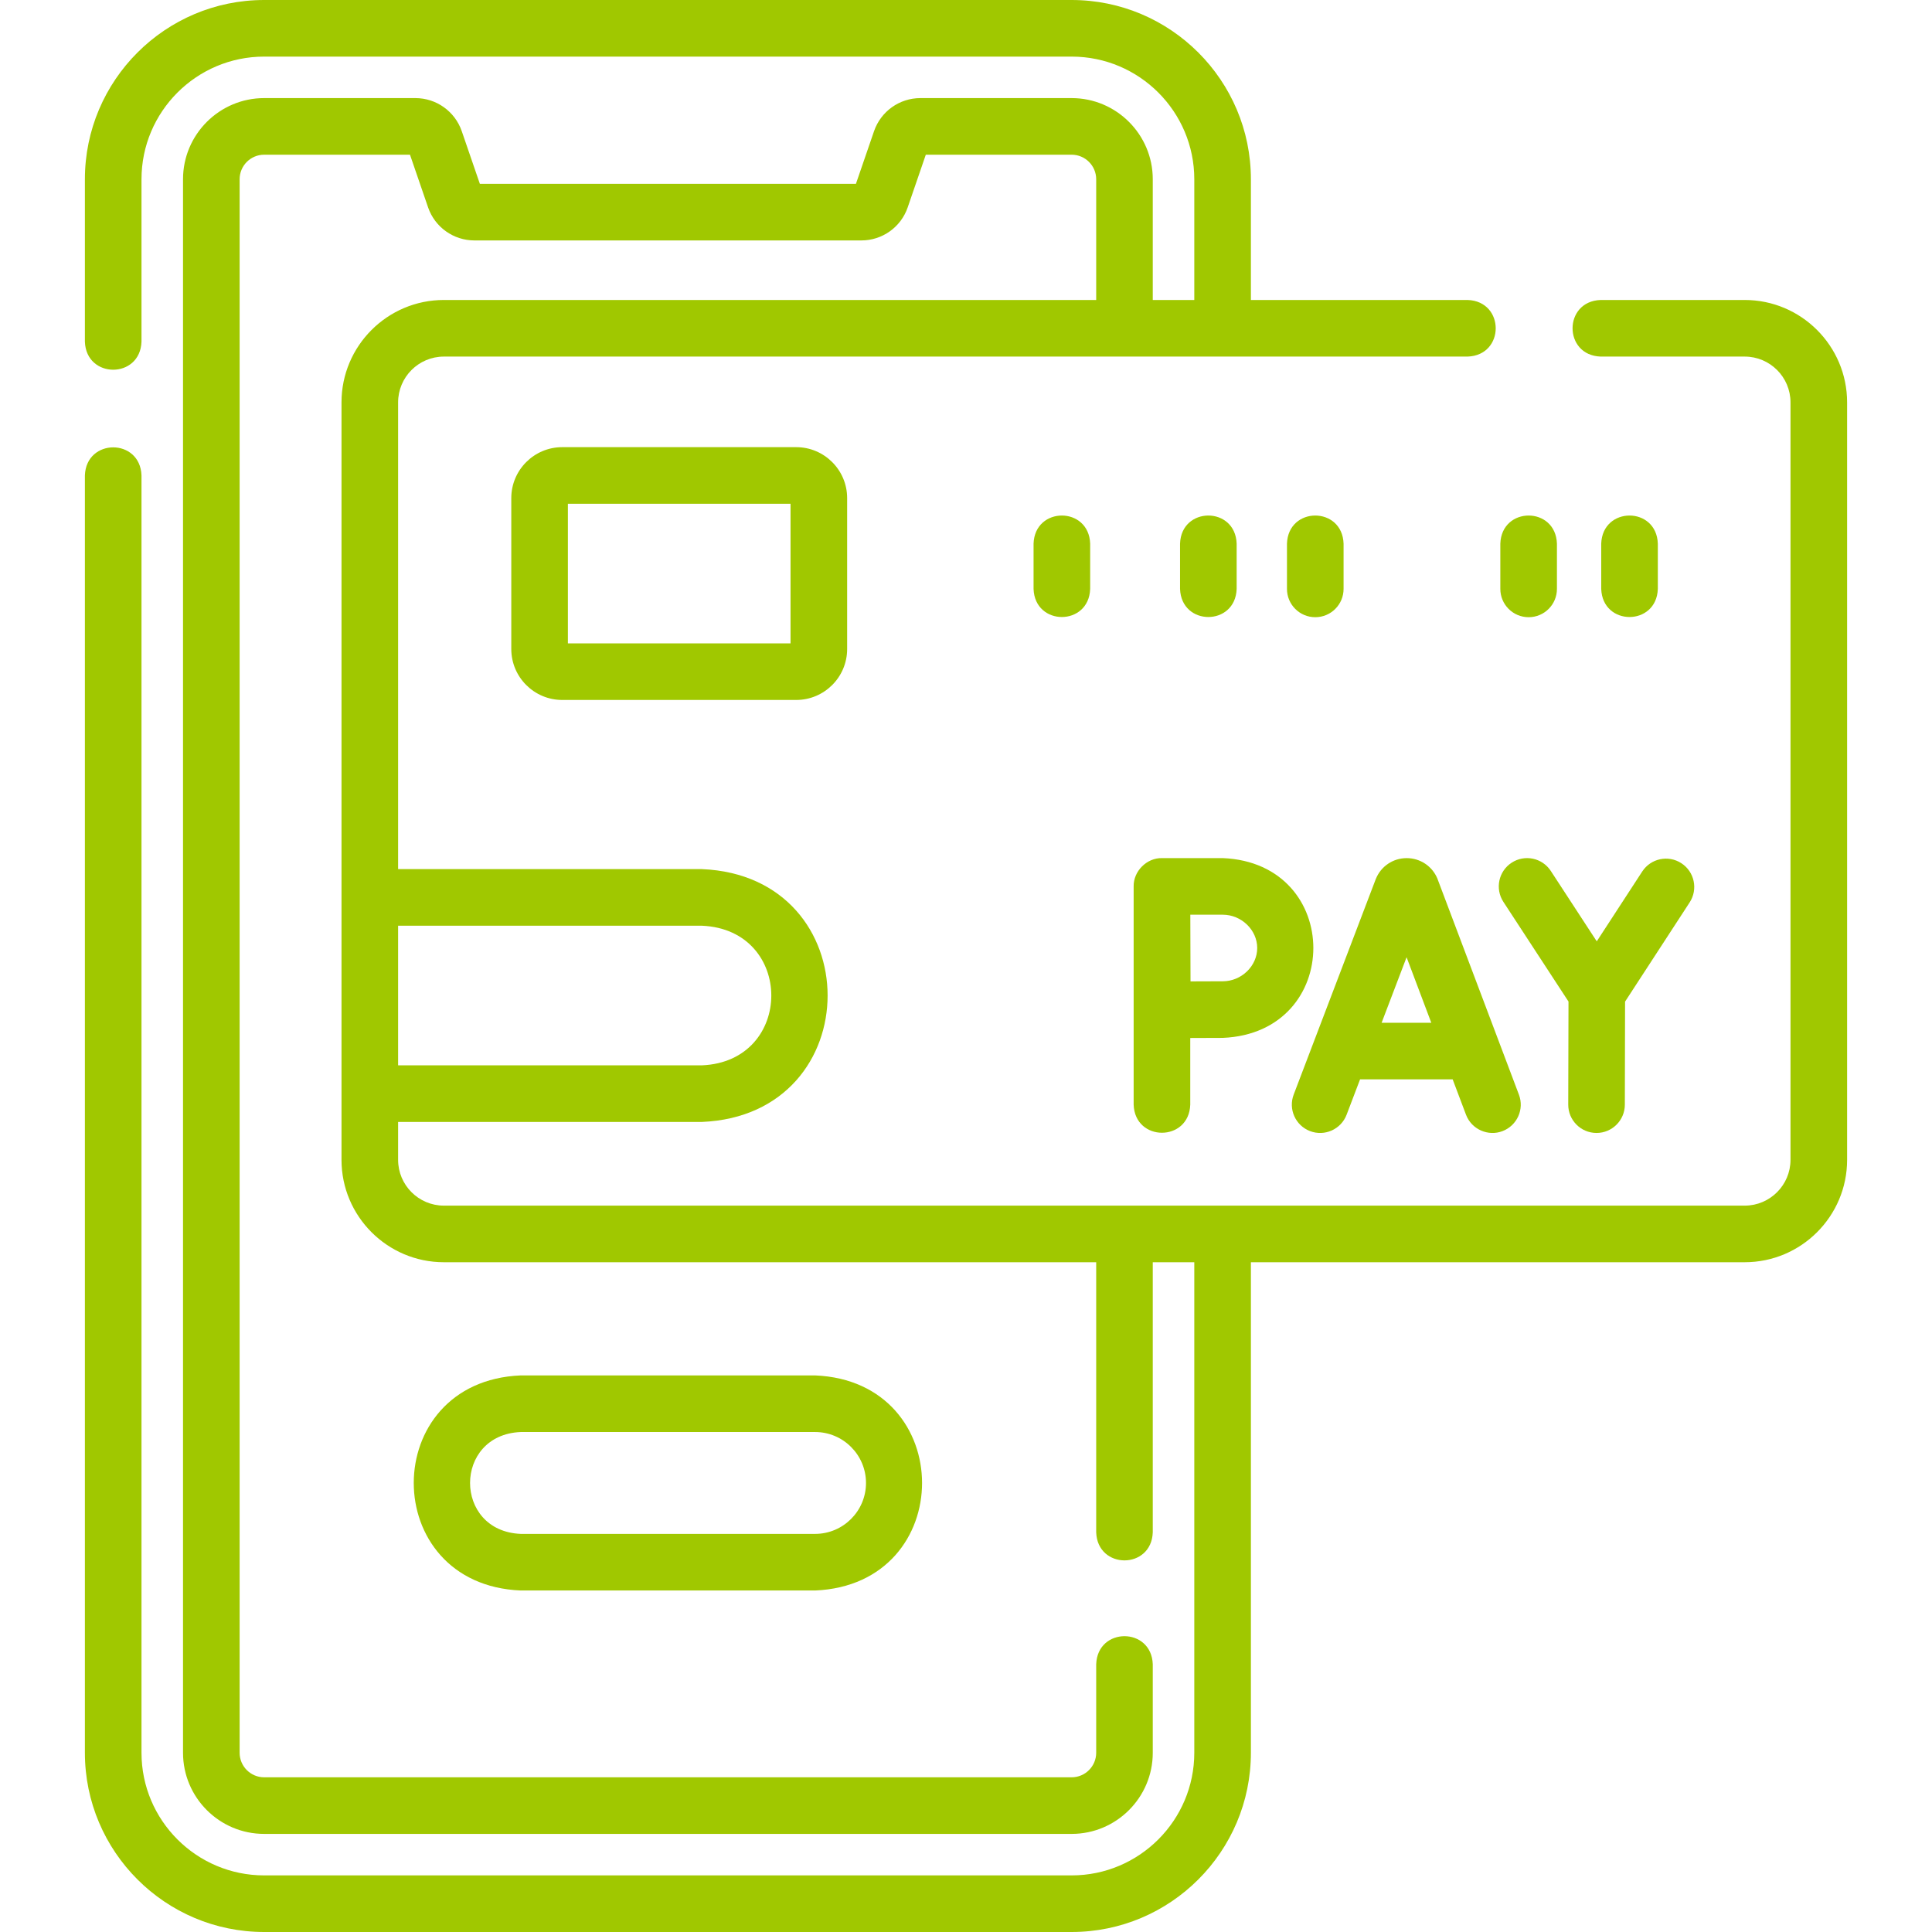 <svg width="67" height="67" viewBox="0 0 67 67" fill="none" xmlns="http://www.w3.org/2000/svg">
<g clip-path="url(#clip0)">
<path d="M18.059 47.698C13.11 47.904 13.114 54.954 18.059 55.157H28.266C33.215 54.952 33.211 47.902 28.266 47.698H18.059ZM30.032 51.428C30.032 52.402 29.24 53.194 28.266 53.194H18.059C15.715 53.097 15.716 49.757 18.059 49.661H28.266C29.24 49.661 30.032 50.454 30.032 51.428Z" fill="#A0C800"/>
<path d="M60.505 10.403H55.509C54.21 10.448 54.211 12.322 55.509 12.366H60.505C61.381 12.366 62.093 13.078 62.093 13.954V40.222C62.093 41.097 61.381 41.81 60.505 41.81H15.393C14.518 41.81 13.806 41.098 13.806 40.222V38.908H24.34C30.157 38.666 30.152 30.38 24.34 30.14H13.806V13.954C13.806 13.078 14.518 12.366 15.393 12.366H50.896C52.196 12.321 52.194 10.448 50.896 10.403H43.38V6.216C43.38 2.788 40.591 0 37.164 0H9.16C5.733 0 2.944 2.788 2.944 6.216V11.848C2.989 13.147 4.863 13.146 4.907 11.848V6.216C4.907 3.871 6.815 1.963 9.16 1.963H37.164C39.509 1.963 41.417 3.871 41.417 6.216V10.403H39.977V6.216C39.977 4.664 38.715 3.402 37.164 3.402H31.917C31.193 3.402 30.549 3.862 30.312 4.546L29.683 6.375H16.641L16.012 4.545C15.775 3.862 15.131 3.402 14.407 3.402H9.16C7.609 3.402 6.347 4.665 6.347 6.216V60.784C6.347 62.336 7.609 63.598 9.16 63.598H37.164C38.715 63.598 39.977 62.336 39.977 60.784V57.716C39.932 56.416 38.059 56.417 38.015 57.716V60.784C38.015 61.253 37.633 61.635 37.164 61.635H9.16C8.691 61.635 8.31 61.253 8.31 60.784V6.216C8.31 5.747 8.691 5.365 9.16 5.365H14.218L14.847 7.196C15.083 7.879 15.728 8.338 16.452 8.338H29.873C30.596 8.338 31.241 7.879 31.477 7.195L32.106 5.365H37.164C37.633 5.365 38.015 5.747 38.015 6.216V10.403H15.393C13.435 10.403 11.843 11.996 11.843 13.954V40.222C11.843 42.18 13.435 43.773 15.393 43.773H38.015V53.139C38.06 54.438 39.933 54.437 39.977 53.139V43.773H41.417V60.784C41.417 63.129 39.509 65.037 37.164 65.037H9.16C6.815 65.037 4.907 63.129 4.907 60.784V16.488C4.862 15.189 2.989 15.19 2.944 16.488V60.784C2.944 64.212 5.733 67 9.16 67H37.164C40.591 67 43.38 64.212 43.38 60.784V43.773H60.505C62.463 43.773 64.056 42.18 64.056 40.222V13.954C64.056 11.996 62.463 10.403 60.505 10.403ZM24.34 32.103C27.552 32.237 27.55 36.813 24.34 36.945H13.806V32.103H24.34Z" fill="#A0C800"/>
<path d="M45.432 39.226C45.938 39.419 46.506 39.164 46.699 38.658L47.166 37.431H50.377L50.839 38.655C51.03 39.167 51.61 39.417 52.104 39.227C52.611 39.035 52.867 38.469 52.675 37.962L49.859 30.5C49.856 30.491 49.852 30.482 49.849 30.472C49.67 30.039 49.252 29.759 48.783 29.759H48.781C48.311 29.759 47.893 30.04 47.715 30.475C47.712 30.483 47.709 30.49 47.706 30.497L44.864 37.959C44.671 38.466 44.926 39.033 45.432 39.226ZM48.779 33.196L49.636 35.469H47.913L48.779 33.196Z" fill="#A0C800"/>
<path d="M54.394 34.733L54.385 38.306C54.383 38.848 54.822 39.289 55.364 39.29H55.366C55.907 39.29 56.346 38.852 56.348 38.311L56.356 34.735L58.596 31.294C58.892 30.84 58.763 30.232 58.309 29.936C57.855 29.64 57.247 29.769 56.951 30.223L55.374 32.645L53.78 30.203C53.483 29.749 52.876 29.622 52.422 29.918C51.968 30.214 51.84 30.822 52.136 31.276L54.394 34.733Z" fill="#A0C800"/>
<path d="M39.314 38.309C39.359 39.608 41.232 39.607 41.277 38.309V35.997C41.691 35.995 42.14 35.993 42.403 35.993C46.594 35.821 46.592 29.929 42.403 29.758H40.295C39.767 29.748 39.302 30.215 39.314 30.743V38.309ZM42.403 31.721C43.051 31.721 43.599 32.25 43.599 32.876C43.599 33.502 43.051 34.03 42.403 34.03C42.142 34.03 41.698 34.032 41.286 34.034C41.281 33.06 41.282 32.724 41.279 31.721H42.403V31.721Z" fill="#A0C800"/>
<path d="M19.498 15.507C18.524 15.507 17.731 16.299 17.731 17.273V22.508C17.731 23.482 18.524 24.274 19.498 24.274H27.611C28.585 24.274 29.378 23.482 29.378 22.508V17.273C29.378 16.299 28.585 15.507 27.611 15.507H19.498ZM27.415 22.311H19.694V17.47H27.415V22.311Z" fill="#A0C800"/>
<path d="M35.843 18.853V20.423C35.888 21.723 37.761 21.722 37.806 20.423V18.853C37.761 17.553 35.887 17.554 35.843 18.853Z" fill="#A0C800"/>
<path d="M53.012 21.404C53.554 21.404 53.993 20.965 53.993 20.423V18.853C53.948 17.553 52.075 17.554 52.03 18.853V20.423C52.03 20.965 52.47 21.404 53.012 21.404Z" fill="#A0C800"/>
<path d="M57.492 20.423V18.853C57.447 17.553 55.574 17.554 55.529 18.853V20.423C55.574 21.723 57.448 21.722 57.492 20.423Z" fill="#A0C800"/>
<path d="M42.886 20.423V18.853C42.841 17.553 40.967 17.554 40.923 18.853V20.423C40.968 21.723 42.841 21.722 42.886 20.423Z" fill="#A0C800"/>
<path d="M45.612 21.404C46.154 21.404 46.594 20.965 46.594 20.423V18.853C46.549 17.553 44.675 17.554 44.631 18.853V20.423C44.631 20.965 45.07 21.404 45.612 21.404Z" fill="#A0C800"/>
</g>
<defs>
<clipPath id="clip0">
<rect width="67" height="67" fill="white"/>
</clipPath>
</defs>
</svg>
